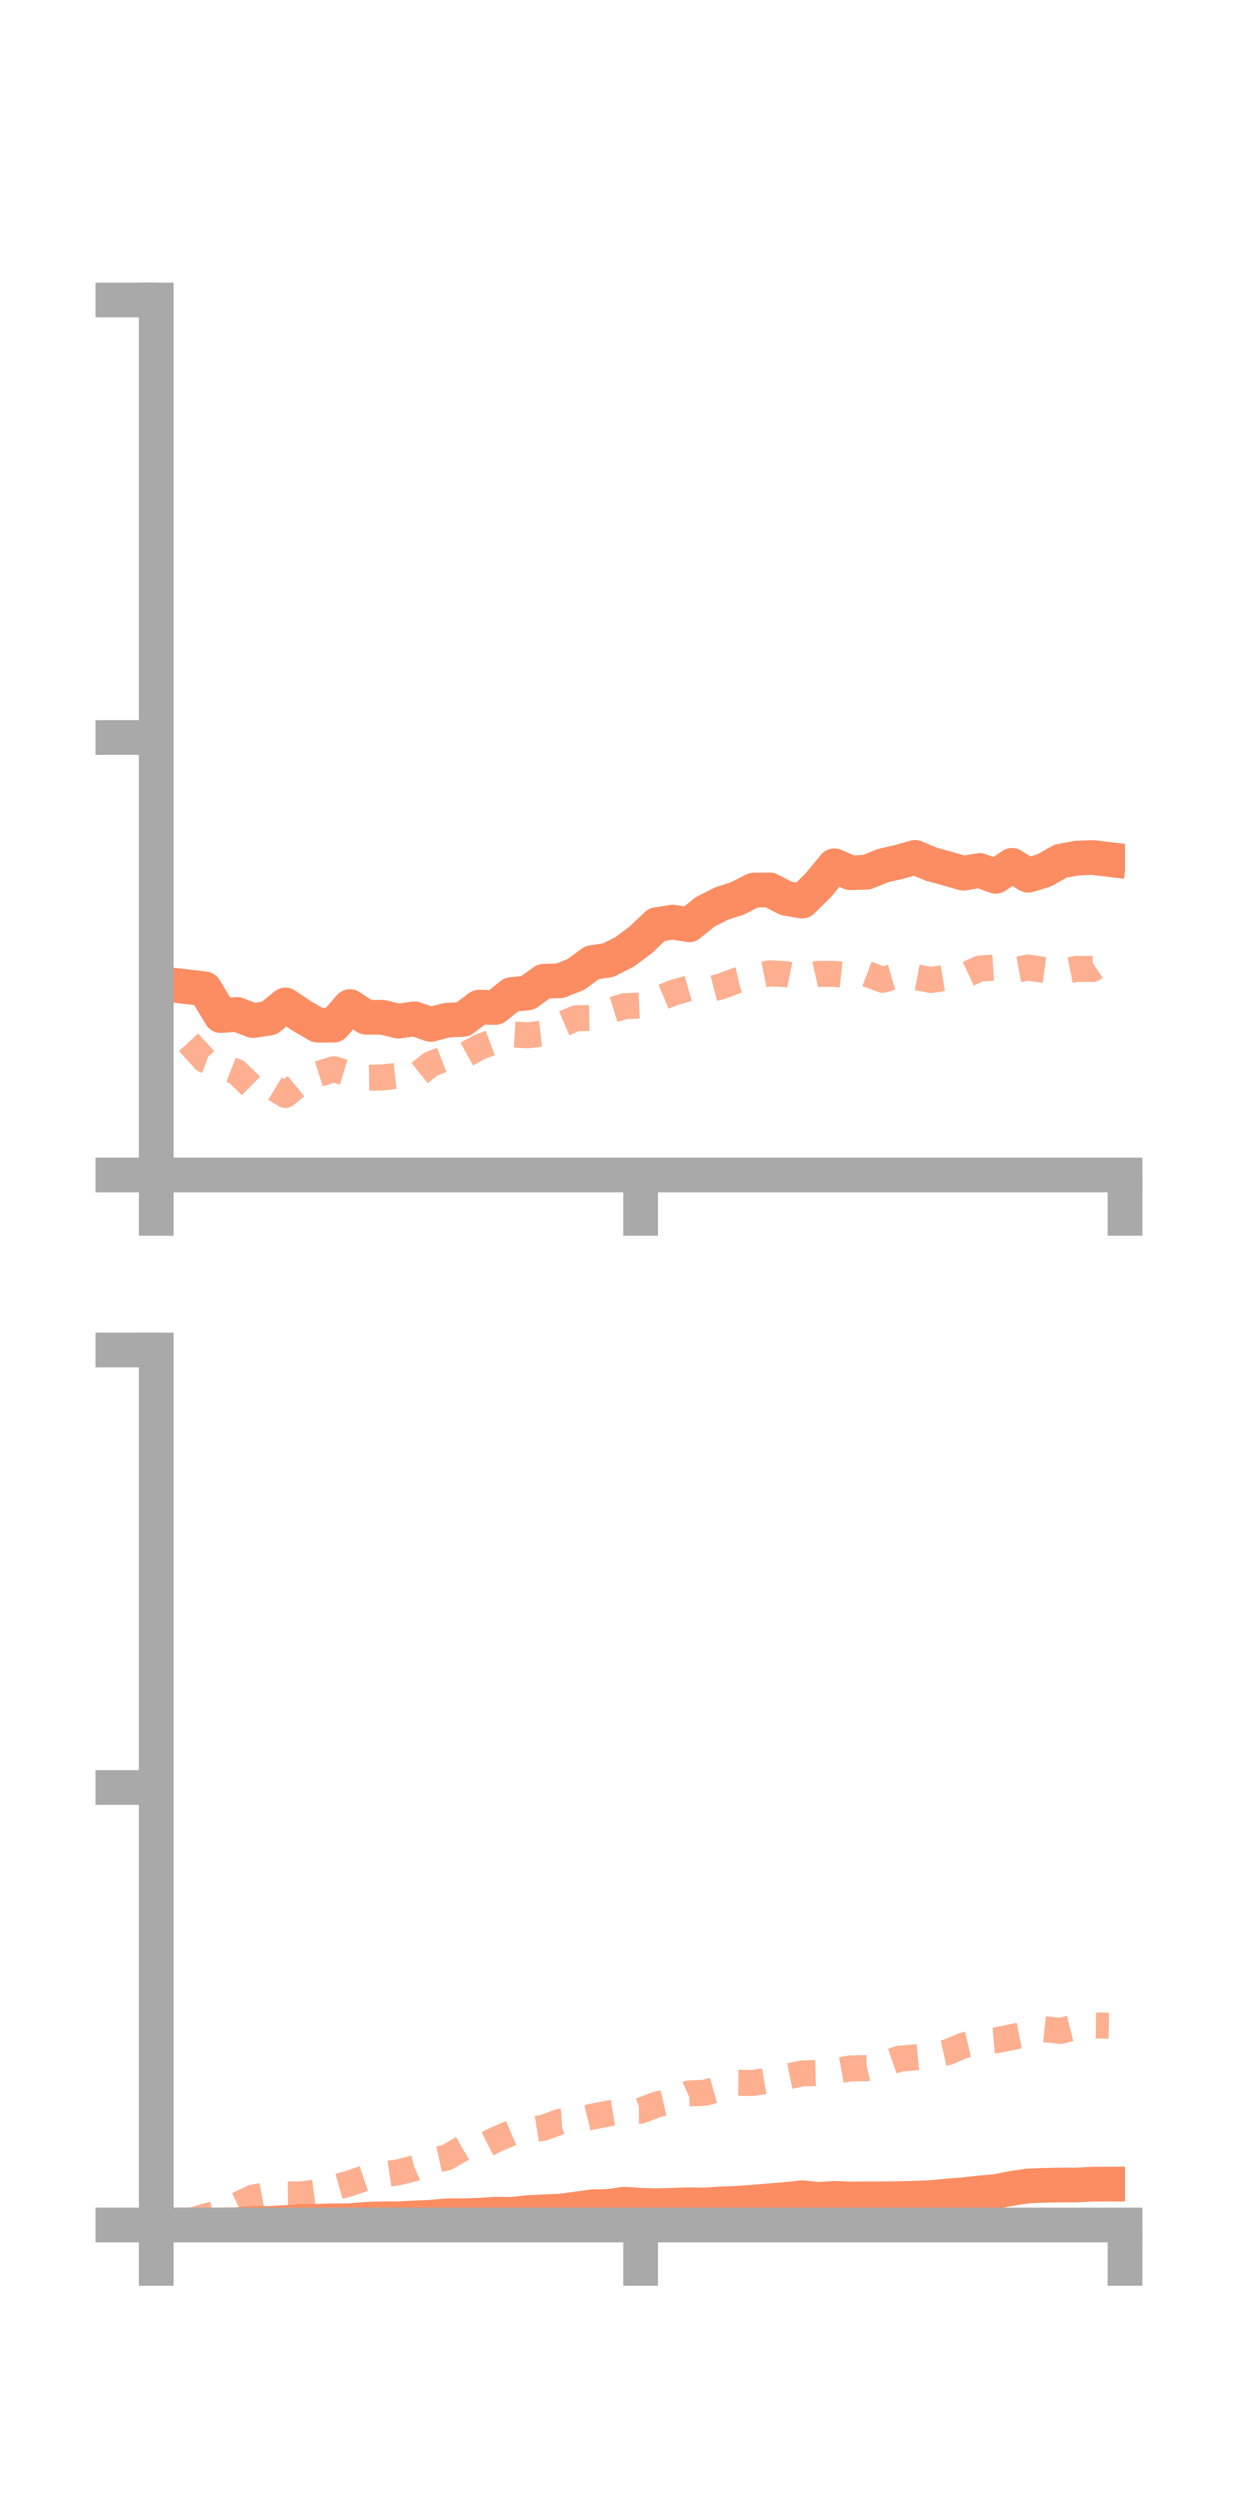 <?xml version="1.0" encoding="utf-8" standalone="no"?>
<!DOCTYPE svg PUBLIC "-//W3C//DTD SVG 1.1//EN"
  "http://www.w3.org/Graphics/SVG/1.1/DTD/svg11.dtd">
<!-- Created with matplotlib (https://matplotlib.org/) -->
<svg height="144pt" version="1.1" viewBox="0 0 72 144" width="72pt" xmlns="http://www.w3.org/2000/svg" xmlns:xlink="http://www.w3.org/1999/xlink">
 <defs>
  <style type="text/css">*{stroke-linecap:butt;stroke-linejoin:round;}</style>
 </defs>
 <g id="figure_1">
  <g id="patch_1">
   <path d="M 0 144 
L 72 144 
L 72 0 
L 0 0 
z
" style="fill:none;"/>
  </g>
  <g id="axes_1">
   <g id="patch_2">
    <path d="M 9 67.68 
L 64.8 67.68 
L 64.8 17.28 
L 9 17.28 
z
" style="fill:none;"/>
   </g>
   <g id="matplotlib.axis_1">
    <g id="xtick_1">
     <g id="line2d_1">
      <defs>
       <path d="M 0 0 
L 0 3.5 
" id="m893a9d976e" style="stroke:#a9a9a9;stroke-width:2;"/>
      </defs>
      <g>
       <use style="fill:#a9a9a9;stroke:#a9a9a9;stroke-width:2;" x="9" xlink:href="#m893a9d976e" y="67.68"/>
      </g>
     </g>
    </g>
    <g id="xtick_2">
     <g id="line2d_2">
      <g>
       <use style="fill:#a9a9a9;stroke:#a9a9a9;stroke-width:2;" x="36.9" xlink:href="#m893a9d976e" y="67.68"/>
      </g>
     </g>
    </g>
    <g id="xtick_3">
     <g id="line2d_3">
      <g>
       <use style="fill:#a9a9a9;stroke:#a9a9a9;stroke-width:2;" x="64.8" xlink:href="#m893a9d976e" y="67.68"/>
      </g>
     </g>
    </g>
   </g>
   <g id="matplotlib.axis_2">
    <g id="ytick_1">
     <g id="line2d_4">
      <defs>
       <path d="M 0 0 
L -3.5 0 
" id="m8552769136" style="stroke:#a9a9a9;stroke-width:2;"/>
      </defs>
      <g>
       <use style="fill:#a9a9a9;stroke:#a9a9a9;stroke-width:2;" x="9" xlink:href="#m8552769136" y="67.68"/>
      </g>
     </g>
    </g>
    <g id="ytick_2">
     <g id="line2d_5">
      <g>
       <use style="fill:#a9a9a9;stroke:#a9a9a9;stroke-width:2;" x="9" xlink:href="#m8552769136" y="42.48"/>
      </g>
     </g>
    </g>
    <g id="ytick_3">
     <g id="line2d_6">
      <g>
       <use style="fill:#a9a9a9;stroke:#a9a9a9;stroke-width:2;" x="9" xlink:href="#m8552769136" y="17.28"/>
      </g>
     </g>
    </g>
   </g>
   <g id="line2d_7">
    <path clip-path="url(#pceca0add25)" d="M 10.86 56.848 
L 11.79 56.957 
L 12.72 58.498 
L 13.65 58.43 
L 14.58 58.786 
L 15.51 58.644 
L 16.44 57.886 
L 17.37 58.513 
L 18.3 59.052 
L 19.23 59.047 
L 20.16 57.979 
L 21.09 58.594 
L 22.02 58.593 
L 22.95 58.819 
L 23.88 58.683 
L 24.81 59.007 
L 25.74 58.764 
L 26.67 58.715 
L 27.6 58.013 
L 28.53 58.032 
L 29.46 57.285 
L 30.39 57.194 
L 31.32 56.521 
L 32.25 56.495 
L 33.18 56.124 
L 34.11 55.444 
L 35.04 55.303 
L 35.97 54.834 
L 36.9 54.143 
L 37.83 53.26 
L 38.76 53.111 
L 39.69 53.271 
L 40.62 52.521 
L 41.55 52.05 
L 42.48 51.747 
L 43.41 51.271 
L 44.34 51.26 
L 45.27 51.741 
L 46.2 51.905 
L 47.13 50.996 
L 48.06 49.867 
L 48.99 50.272 
L 49.92 50.241 
L 50.85 49.863 
L 51.78 49.649 
L 52.71 49.385 
L 53.64 49.779 
L 54.57 50.032 
L 55.5 50.299 
L 56.43 50.138 
L 57.36 50.476 
L 58.29 49.846 
L 59.22 50.415 
L 60.15 50.132 
L 61.08 49.605 
L 62.01 49.428 
L 62.94 49.395 
L 63.87 49.505 
" style="fill:none;stroke:#fc8d62;stroke-linecap:square;stroke-width:2;"/>
   </g>
   <g id="line2d_8">
    <path clip-path="url(#pceca0add25)" d="M 10.86 60.036 
L 11.79 61.052 
L 12.72 61.395 
L 13.65 61.754 
L 14.58 62.675 
L 15.51 62.511 
L 16.44 63.07 
L 17.37 62.305 
L 18.3 61.879 
L 19.23 61.587 
L 20.16 61.863 
L 21.09 62.078 
L 22.02 62.061 
L 22.95 61.963 
L 23.88 62.041 
L 24.81 61.297 
L 25.74 60.934 
L 26.67 60.835 
L 27.6 60.317 
L 28.53 59.968 
L 29.46 59.584 
L 30.39 59.635 
L 31.32 59.523 
L 32.25 59.049 
L 33.18 58.654 
L 34.11 58.636 
L 35.04 58.24 
L 35.97 57.955 
L 36.9 57.918 
L 37.83 57.58 
L 38.76 57.187 
L 39.69 56.921 
L 40.62 57.049 
L 41.55 56.81 
L 42.48 56.46 
L 43.41 56.25 
L 44.34 56.064 
L 45.27 56.111 
L 46.2 56.303 
L 47.13 56.093 
L 48.06 56.097 
L 48.99 56.201 
L 49.92 56.092 
L 50.85 56.438 
L 51.78 56.169 
L 52.71 56.276 
L 53.64 56.451 
L 54.57 56.299 
L 55.5 56.215 
L 56.43 55.787 
L 57.36 55.727 
L 58.29 55.904 
L 59.22 55.731 
L 60.15 55.874 
L 61.08 55.995 
L 62.01 55.808 
L 62.94 55.81 
L 63.87 55.193 
" style="fill:none;stroke:#fc8d62;stroke-dasharray:1.5,1.5;stroke-dashoffset:0;stroke-opacity:0.7;stroke-width:1.5;"/>
   </g>
   <g id="patch_3">
    <path d="M 9 67.68 
L 9 17.28 
" style="fill:none;stroke:#a9a9a9;stroke-linecap:square;stroke-linejoin:miter;stroke-width:2;"/>
   </g>
   <g id="patch_4">
    <path d="M 64.8 67.68 
L 64.8 17.28 
" style="fill:none;"/>
   </g>
   <g id="patch_5">
    <path d="M 9 67.68 
L 64.8 67.68 
" style="fill:none;stroke:#a9a9a9;stroke-linecap:square;stroke-linejoin:miter;stroke-width:2;"/>
   </g>
   <g id="patch_6">
    <path d="M 9 17.28 
L 64.8 17.28 
" style="fill:none;"/>
   </g>
  </g>
  <g id="axes_2">
   <g id="patch_7">
    <path d="M 9 128.16 
L 64.8 128.16 
L 64.8 77.76 
L 9 77.76 
z
" style="fill:none;"/>
   </g>
   <g id="matplotlib.axis_3">
    <g id="xtick_4">
     <g id="line2d_9">
      <g>
       <use style="fill:#a9a9a9;stroke:#a9a9a9;stroke-width:2;" x="9" xlink:href="#m893a9d976e" y="128.16"/>
      </g>
     </g>
    </g>
    <g id="xtick_5">
     <g id="line2d_10">
      <g>
       <use style="fill:#a9a9a9;stroke:#a9a9a9;stroke-width:2;" x="36.9" xlink:href="#m893a9d976e" y="128.16"/>
      </g>
     </g>
    </g>
    <g id="xtick_6">
     <g id="line2d_11">
      <g>
       <use style="fill:#a9a9a9;stroke:#a9a9a9;stroke-width:2;" x="64.8" xlink:href="#m893a9d976e" y="128.16"/>
      </g>
     </g>
    </g>
   </g>
   <g id="matplotlib.axis_4">
    <g id="ytick_4">
     <g id="line2d_12">
      <g>
       <use style="fill:#a9a9a9;stroke:#a9a9a9;stroke-width:2;" x="9" xlink:href="#m8552769136" y="128.16"/>
      </g>
     </g>
    </g>
    <g id="ytick_5">
     <g id="line2d_13">
      <g>
       <use style="fill:#a9a9a9;stroke:#a9a9a9;stroke-width:2;" x="9" xlink:href="#m8552769136" y="102.96"/>
      </g>
     </g>
    </g>
    <g id="ytick_6">
     <g id="line2d_14">
      <g>
       <use style="fill:#a9a9a9;stroke:#a9a9a9;stroke-width:2;" x="9" xlink:href="#m8552769136" y="77.76"/>
      </g>
     </g>
    </g>
   </g>
   <g id="line2d_15">
    <path clip-path="url(#paff6691ad3)" d="M 10.86 128.159 
L 11.79 128.16 
L 12.72 128.155 
L 13.65 128.142 
L 14.58 128.07 
L 15.51 128.074 
L 16.44 128.017 
L 17.37 127.953 
L 18.3 127.944 
L 19.23 127.918 
L 20.16 127.914 
L 21.09 127.833 
L 22.02 127.805 
L 22.95 127.801 
L 23.88 127.753 
L 24.81 127.71 
L 25.74 127.633 
L 26.67 127.631 
L 27.6 127.599 
L 28.53 127.536 
L 29.46 127.552 
L 30.39 127.448 
L 31.32 127.4 
L 32.25 127.364 
L 33.18 127.238 
L 34.11 127.111 
L 35.04 127.089 
L 35.97 126.96 
L 36.9 127.026 
L 37.83 127.051 
L 38.76 127.023 
L 39.69 126.993 
L 40.62 127.007 
L 41.55 126.943 
L 42.48 126.909 
L 43.41 126.84 
L 44.34 126.763 
L 45.27 126.689 
L 46.2 126.586 
L 47.13 126.685 
L 48.06 126.624 
L 48.99 126.66 
L 49.92 126.654 
L 50.85 126.654 
L 51.78 126.64 
L 52.71 126.615 
L 53.64 126.579 
L 54.57 126.489 
L 55.5 126.415 
L 56.43 126.313 
L 57.36 126.231 
L 58.29 126.048 
L 59.22 125.911 
L 60.15 125.876 
L 61.08 125.855 
L 62.01 125.857 
L 62.94 125.807 
L 63.87 125.804 
" style="fill:none;stroke:#fc8d62;stroke-linecap:square;stroke-width:2;"/>
   </g>
   <g id="line2d_16">
    <path clip-path="url(#paff6691ad3)" d="M 10.86 127.971 
L 11.79 127.677 
L 12.72 127.434 
L 13.65 127.021 
L 14.58 126.582 
L 15.51 126.411 
L 16.44 126.407 
L 17.37 126.396 
L 18.3 126.273 
L 19.23 126.023 
L 20.16 125.755 
L 21.09 125.438 
L 22.02 125.261 
L 22.95 125.125 
L 23.88 124.89 
L 24.81 124.476 
L 25.74 124.268 
L 26.67 123.727 
L 27.6 123.726 
L 28.53 123.254 
L 29.46 122.854 
L 30.39 122.701 
L 31.32 122.555 
L 32.25 122.211 
L 33.18 122.146 
L 34.11 121.918 
L 35.04 121.74 
L 35.97 121.584 
L 36.9 121.578 
L 37.83 121.219 
L 38.76 121.005 
L 39.69 120.585 
L 40.62 120.539 
L 41.55 120.276 
L 42.48 119.968 
L 43.41 119.979 
L 44.34 119.82 
L 45.27 119.621 
L 46.2 119.43 
L 47.13 119.402 
L 48.06 119.305 
L 48.99 119.138 
L 49.92 119.125 
L 50.85 118.913 
L 51.78 118.587 
L 52.71 118.502 
L 53.64 118.413 
L 54.57 118.209 
L 55.5 117.818 
L 56.43 117.602 
L 57.36 117.525 
L 58.29 117.337 
L 59.22 117.153 
L 60.15 116.882 
L 61.08 116.981 
L 62.01 116.746 
L 62.94 116.666 
L 63.87 116.681 
" style="fill:none;stroke:#fc8d62;stroke-dasharray:1.5,1.5;stroke-dashoffset:0;stroke-opacity:0.7;stroke-width:1.5;"/>
   </g>
   <g id="patch_8">
    <path d="M 9 128.16 
L 9 77.76 
" style="fill:none;stroke:#a9a9a9;stroke-linecap:square;stroke-linejoin:miter;stroke-width:2;"/>
   </g>
   <g id="patch_9">
    <path d="M 64.8 128.16 
L 64.8 77.76 
" style="fill:none;"/>
   </g>
   <g id="patch_10">
    <path d="M 9 128.16 
L 64.8 128.16 
" style="fill:none;stroke:#a9a9a9;stroke-linecap:square;stroke-linejoin:miter;stroke-width:2;"/>
   </g>
   <g id="patch_11">
    <path d="M 9 77.76 
L 64.8 77.76 
" style="fill:none;"/>
   </g>
  </g>
 </g>
 <defs>
  <clipPath id="pceca0add25">
   <rect height="50.4" width="55.8" x="9" y="17.28"/>
  </clipPath>
  <clipPath id="paff6691ad3">
   <rect height="50.4" width="55.8" x="9" y="77.76"/>
  </clipPath>
 </defs>
</svg>
